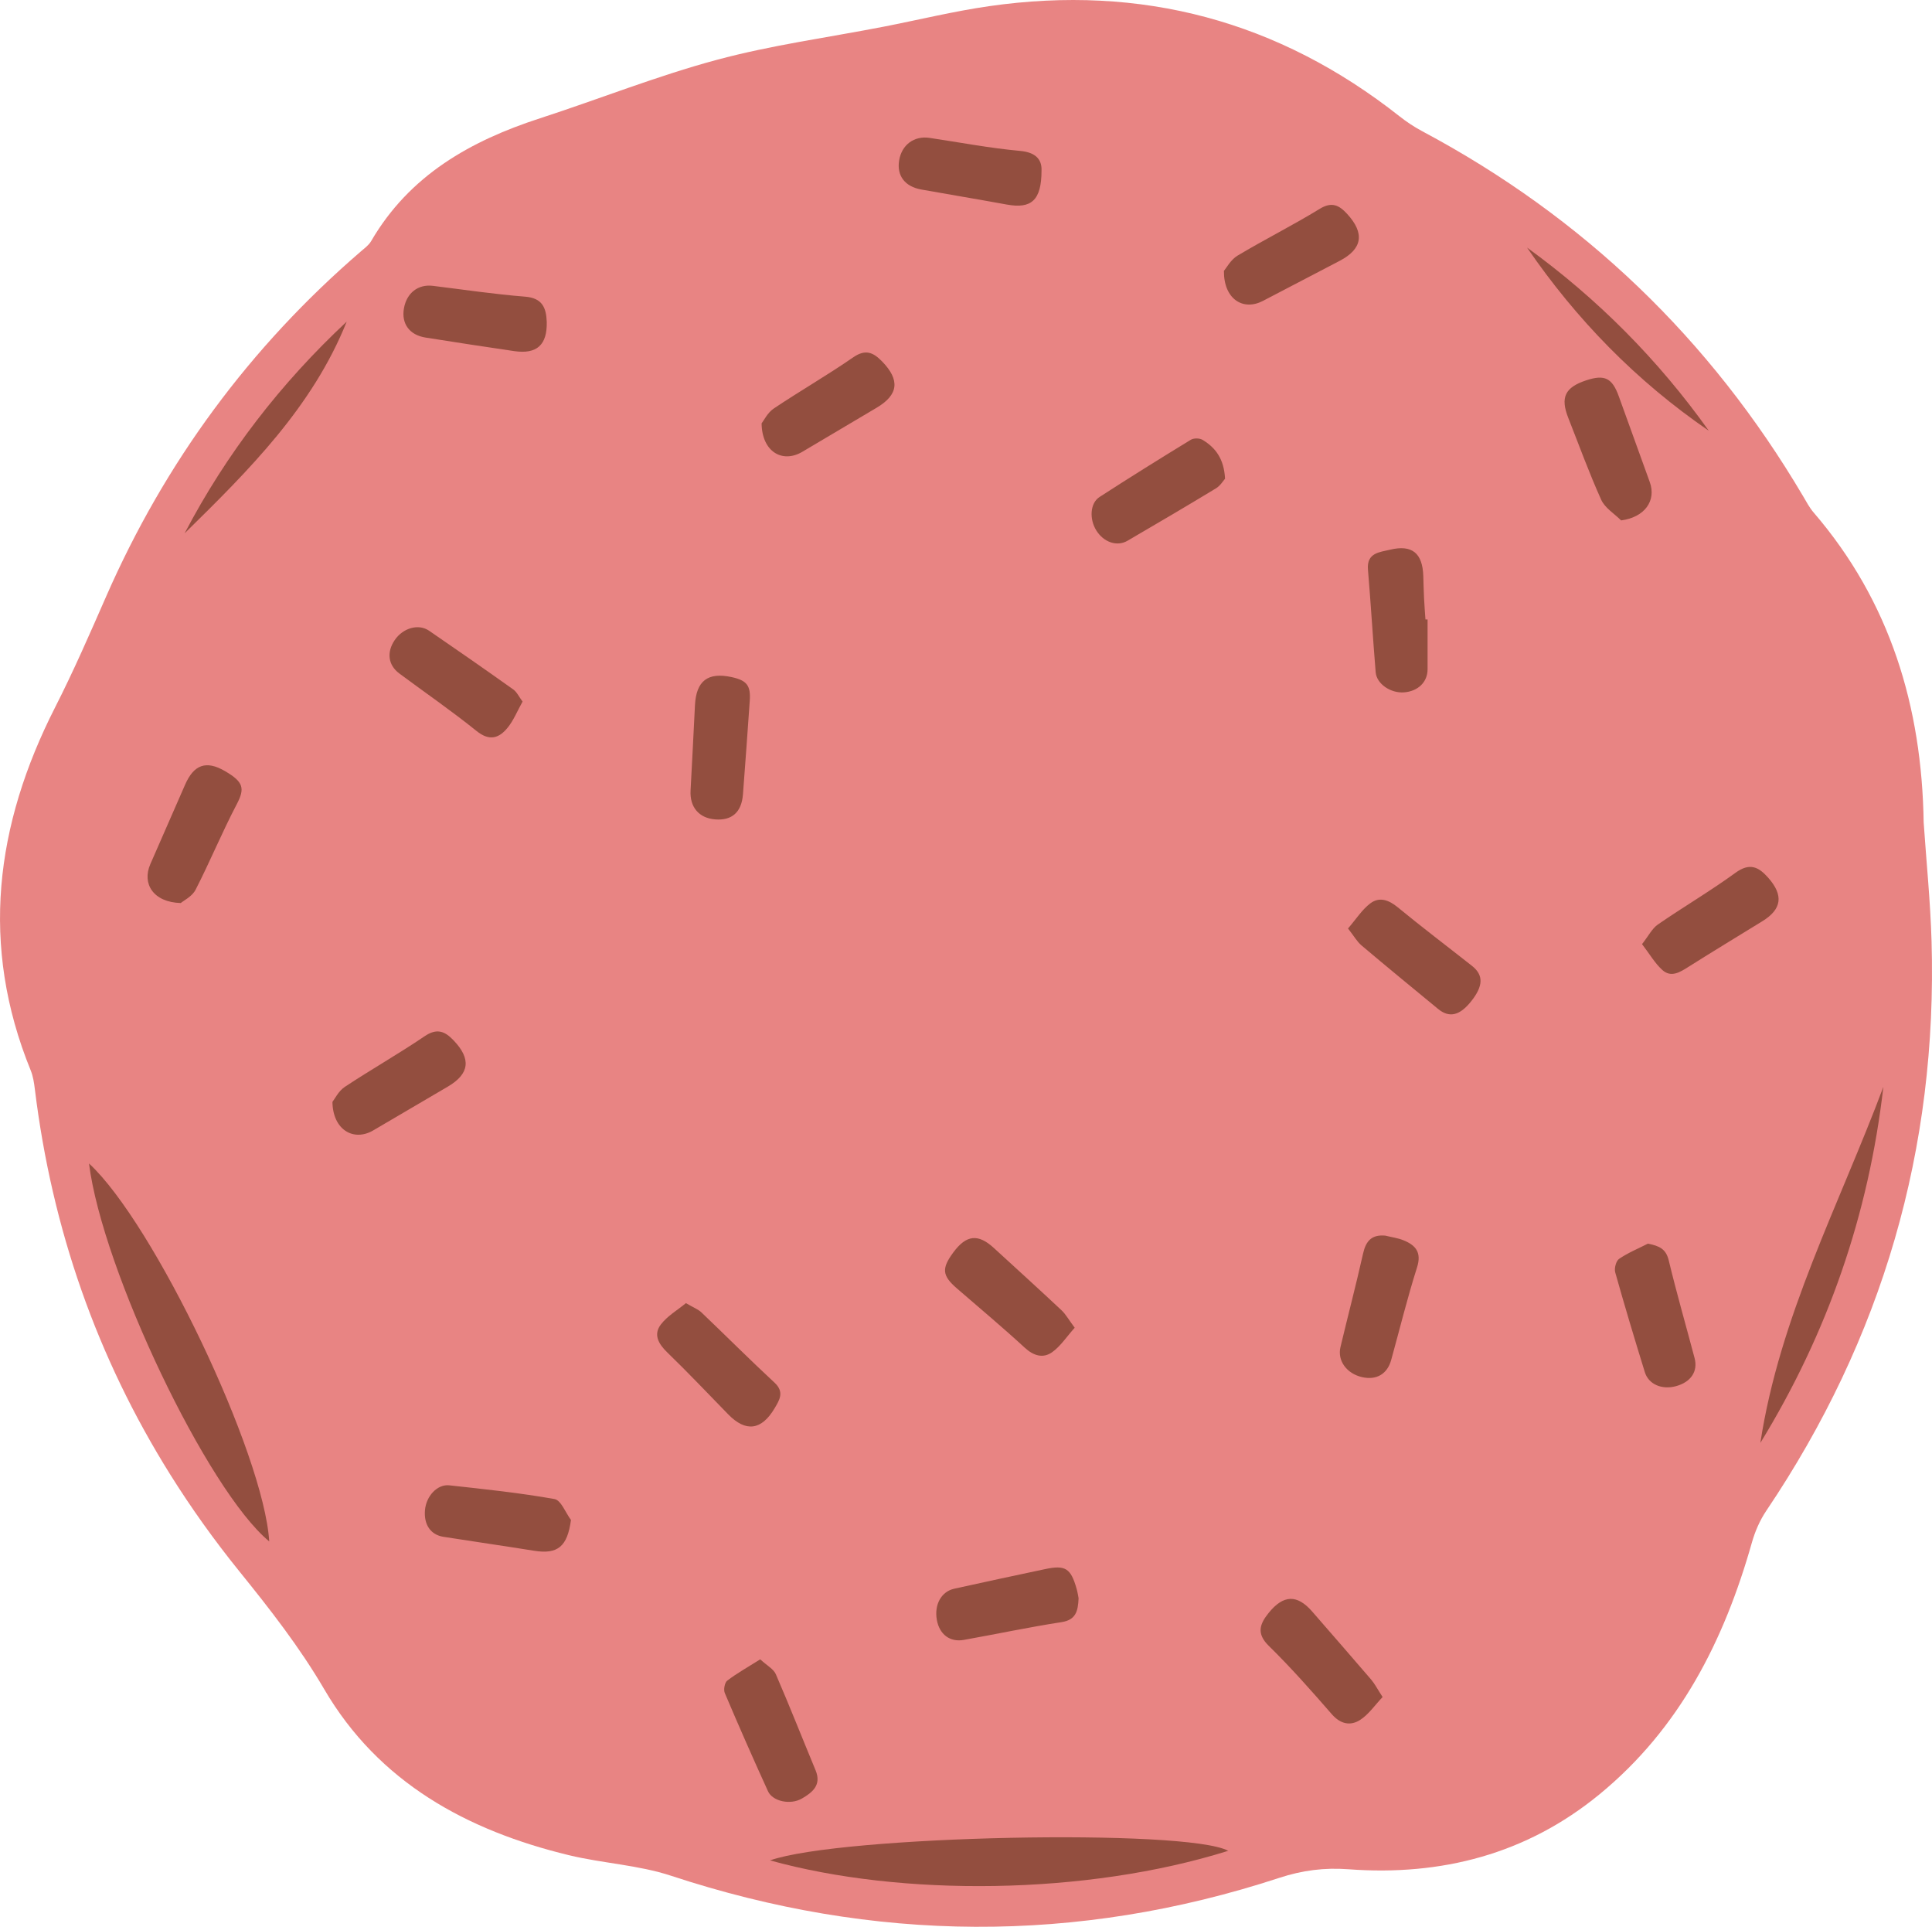 <svg version="1.1" id="图层_1" x="0px" y="0px" width="99.942px" height="99.652px" viewBox="0 0 99.942 99.652" enable-background="new 0 0 99.942 99.652" xml:space="preserve" xmlns:xml="http://www.w3.org/XML/1998/namespace" xmlns="http://www.w3.org/2000/svg" xmlns:xlink="http://www.w3.org/1999/xlink">
  <g>
    <path fill="#E88483" d="M99.919,48.676c-0.06-2.049-0.268-4.095-0.408-6.142c-0.092-5.981-1.731-11.424-5.695-16.031
		c-0.215-0.25-0.371-0.551-0.54-0.837c-4.803-8.133-11.362-14.432-19.7-18.877c-0.413-0.22-0.81-0.483-1.178-0.773
		c-6.261-4.94-13.347-6.829-21.226-5.698c-1.834,0.263-3.641,0.708-5.461,1.062c-2.882,0.561-5.808,0.954-8.635,1.716
		c-3.094,0.833-6.087,2.03-9.14,3.021c-3.61,1.172-6.756,2.95-8.737,6.353c-0.12,0.207-0.336,0.364-0.524,0.526
		c-5.751,4.953-10.141,10.907-13.187,17.86c-0.843,1.924-1.684,3.854-2.636,5.725c-3.1,6.09-3.899,12.312-1.263,18.78
		c0.123,0.303,0.174,0.643,0.214,0.971c0.889,7.254,3.229,13.897,7.001,19.925c1.076,1.72,2.268,3.39,3.577,5.01
		c1.582,1.957,3.109,3.907,4.395,6.104c2.816,4.813,7.375,7.302,12.657,8.578c1.745,0.421,3.589,0.505,5.282,1.063
		c10.492,3.458,20.975,3.545,31.471,0.106c1.184-0.388,2.324-0.534,3.568-0.442c4.805,0.356,9.208-0.777,12.983-3.872
		c4.155-3.407,6.454-7.957,7.889-13.027c0.162-0.572,0.411-1.148,0.742-1.639C97.374,69.23,100.232,59.41,99.919,48.676z" class="color c1"/>
    <path fill="#934E3F" d="M39.833,96.217c3.666-1.286,21.549-1.66,23.703-0.495C56.164,98.033,46.598,98.096,39.833,96.217z
		 M4.604,60.173c0.692,5.518,6.128,16.915,9.323,19.547C13.65,75.192,7.965,63.273,4.604,60.173z M91.063,74.625
		c3.472-5.663,5.603-11.794,6.363-18.413C95.15,62.289,92.059,68.096,91.063,74.625z M54.907,67.76
		c-1.155-1.082-2.326-2.146-3.493-3.215c-0.818-0.749-1.424-0.683-2.096,0.224c-0.62,0.838-0.584,1.202,0.181,1.865
		c1.175,1.018,2.368,2.016,3.512,3.068c0.46,0.423,0.947,0.564,1.416,0.232c0.434-0.307,0.742-0.791,1.167-1.265
		C55.283,68.252,55.13,67.969,54.907,67.76z M70.926,86.861c-1.007-1.176-2.028-2.339-3.042-3.509
		c-0.781-0.9-1.495-0.881-2.261,0.072c-0.454,0.565-0.642,1.058,0.013,1.7c1.144,1.12,2.207,2.326,3.26,3.535
		c0.448,0.514,0.964,0.614,1.463,0.294c0.443-0.285,0.762-0.763,1.163-1.185C71.246,87.343,71.113,87.079,70.926,86.861z
		 M19.306,58.464c1.288-0.754,2.574-1.511,3.861-2.266c1.125-0.661,1.216-1.431,0.296-2.393c-0.451-0.472-0.86-0.645-1.498-0.212
		c-1.348,0.916-2.771,1.72-4.13,2.62c-0.323,0.214-0.517,0.624-0.638,0.776C17.216,58.439,18.296,59.055,19.306,58.464z
		 M85.343,24.933c-0.534-1.481-1.069-2.962-1.605-4.442c-0.342-0.944-0.732-1.133-1.676-0.823c-1.109,0.365-1.356,0.882-0.932,1.954
		c0.558,1.413,1.076,2.844,1.701,4.227c0.192,0.424,0.678,0.715,1.029,1.066C85.073,26.757,85.692,25.901,85.343,24.933z
		 M62.205,22.747c-0.152-0.091-0.453-0.095-0.602-0.004c-1.586,0.968-3.163,1.951-4.723,2.96c-0.492,0.318-0.538,1.135-0.168,1.732
		c0.378,0.608,1.067,0.851,1.612,0.533c1.534-0.893,3.064-1.793,4.581-2.713c0.226-0.137,0.376-0.397,0.466-0.495
		C63.321,23.735,62.881,23.152,62.205,22.747z M37.621,86.919c-0.134,0.102-0.201,0.469-0.128,0.642
		c0.722,1.703,1.468,3.397,2.235,5.08c0.238,0.523,1.155,0.724,1.753,0.378c0.536-0.311,1.028-0.692,0.711-1.457
		c-0.688-1.658-1.346-3.328-2.059-4.975c-0.115-0.266-0.448-0.437-0.806-0.768C38.689,86.221,38.128,86.534,37.621,86.919z
		 M65.328,15.564c1.324-0.689,2.647-1.381,3.97-2.072c1.184-0.618,1.311-1.428,0.385-2.434c-0.409-0.444-0.787-0.641-1.415-0.256
		c-1.389,0.852-2.853,1.583-4.252,2.42c-0.351,0.21-0.572,0.636-0.703,0.788C63.301,15.471,64.306,16.096,65.328,15.564z
		 M70.428,48.894c1.31,1.107,2.636,2.196,3.961,3.285c0.583,0.48,1.123,0.351,1.715-0.394c0.629-0.791,0.647-1.354,0.041-1.832
		c-1.281-1.011-2.584-1.995-3.844-3.032c-0.467-0.384-0.952-0.551-1.417-0.198c-0.425,0.322-0.728,0.806-1.151,1.297
		C70.045,48.418,70.199,48.7,70.428,48.894z M27.163,15.343c-1.596-0.126-3.184-0.365-4.774-0.56
		c-0.76-0.093-1.354,0.368-1.494,1.167c-0.138,0.79,0.286,1.376,1.116,1.508c1.528,0.241,3.057,0.478,4.588,0.701
		c1.174,0.171,1.711-0.32,1.684-1.508C28.256,15.918,28.058,15.414,27.163,15.343z M83.755,65.107
		c-0.158,0.108-0.258,0.492-0.2,0.698c0.485,1.728,1.002,3.447,1.532,5.162c0.197,0.636,0.891,0.924,1.619,0.722
		c0.764-0.212,1.136-0.761,0.955-1.448c-0.444-1.682-0.929-3.355-1.335-5.046c-0.144-0.601-0.476-0.753-1.078-0.876
		C84.745,64.575,84.217,64.792,83.755,65.107z M70.51,64.838c-0.362,1.617-0.785,3.22-1.168,4.832
		c-0.168,0.709,0.327,1.374,1.119,1.554c0.74,0.168,1.303-0.158,1.504-0.885c0.442-1.597,0.836-3.209,1.337-4.787
		c0.248-0.779-0.068-1.147-0.692-1.403c-0.3-0.123-0.634-0.165-0.952-0.244C70.951,63.843,70.657,64.184,70.51,64.838z
		 M73.739,32.038c-0.025-0.36-0.055-0.719-0.072-1.079c-0.019-0.388-0.028-0.776-0.04-1.164c-0.036-1.189-0.581-1.642-1.729-1.363
		c-0.528,0.128-1.207,0.154-1.134,1.025c0.149,1.768,0.254,3.54,0.399,5.309c0.05,0.606,0.777,1.096,1.471,1.042
		c0.726-0.056,1.215-0.538,1.214-1.193c-0.001-0.859,0-1.718,0-2.578C73.811,32.038,73.775,32.038,73.739,32.038z M26.546,35.653
		c-1.441-1.025-2.892-2.035-4.351-3.034c-0.549-0.376-1.353-0.14-1.778,0.487c-0.426,0.628-0.34,1.295,0.242,1.727
		c1.331,0.989,2.699,1.931,3.989,2.97c0.674,0.544,1.169,0.38,1.617-0.174c0.303-0.373,0.488-0.842,0.768-1.344
		C26.849,36.04,26.738,35.789,26.546,35.653z M52.775,7.805c-1.571-0.143-3.128-0.441-4.691-0.674
		c-0.799-0.119-1.443,0.361-1.573,1.173c-0.126,0.785,0.298,1.346,1.149,1.498c1.473,0.263,2.95,0.508,4.422,0.777
		c1.257,0.23,1.797-0.203,1.796-1.767C53.894,8.349,53.686,7.888,52.775,7.805z M41.502,23.368c1.284-0.758,2.566-1.521,3.849-2.282
		c1.13-0.67,1.215-1.433,0.278-2.395c-0.448-0.46-0.853-0.653-1.494-0.209c-1.339,0.927-2.757,1.739-4.11,2.647
		c-0.32,0.215-0.512,0.621-0.628,0.768C39.418,23.372,40.476,23.973,41.502,23.368z M37.844,35.018
		c-1.233-0.265-1.83,0.196-1.894,1.46c-0.074,1.469-0.146,2.938-0.227,4.406c-0.047,0.856,0.429,1.425,1.268,1.494
		c0.866,0.071,1.369-0.364,1.442-1.291c0.127-1.604,0.234-3.21,0.35-4.815C38.846,35.461,38.64,35.19,37.844,35.018z M55.695,82.178
		c-0.303-1.072-0.582-1.249-1.634-1.025c-1.567,0.333-3.134,0.666-4.698,1.013c-0.676,0.15-1.042,0.831-0.9,1.616
		c0.135,0.745,0.672,1.161,1.396,1.032c1.686-0.301,3.363-0.658,5.054-0.919c0.741-0.115,0.853-0.562,0.882-1.237
		C55.775,82.554,55.747,82.362,55.695,82.178z M28.685,77.529c-1.799-0.32-3.623-0.511-5.442-0.71
		c-0.624-0.068-1.196,0.56-1.259,1.28c-0.066,0.752,0.291,1.28,0.959,1.384c1.561,0.245,3.126,0.47,4.686,0.72
		c1.225,0.196,1.722-0.216,1.907-1.593C29.255,78.234,29.022,77.589,28.685,77.529z M85.99,50.165
		c0.454,0.411,0.914,0.118,1.356-0.162c1.265-0.799,2.546-1.574,3.821-2.359c1.012-0.623,1.104-1.343,0.3-2.252
		c-0.497-0.562-0.958-0.786-1.69-0.253c-1.298,0.945-2.69,1.761-4.014,2.674c-0.302,0.209-0.485,0.59-0.821,1.016
		C85.338,49.345,85.607,49.818,85.99,50.165z M10.116,46.019c0.747-1.454,1.369-2.972,2.128-4.419
		c0.438-0.835,0.35-1.159-0.603-1.718c-0.982-0.575-1.613-0.331-2.064,0.696c-0.601,1.371-1.2,2.742-1.8,4.113
		c-0.445,1.017,0.155,1.974,1.573,2.013C9.494,46.58,9.937,46.367,10.116,46.019z M34.185,68.502
		c-0.396,0.52-0.124,1.001,0.333,1.443c1.077,1.042,2.106,2.132,3.153,3.204c0.908,0.93,1.721,0.832,2.401-0.318
		c0.25-0.422,0.517-0.838-0.006-1.323c-1.282-1.188-2.516-2.427-3.782-3.633c-0.168-0.16-0.405-0.246-0.801-0.479
		C35.044,67.759,34.521,68.06,34.185,68.502z M17.935,16.634c-3.407,3.182-6.221,6.815-8.384,10.948
		C12.865,24.328,16.164,21.058,17.935,16.634z M88.394,22.276c-2.612-3.666-5.743-6.821-9.399-9.471
		C81.547,16.532,84.657,19.715,88.394,22.276z" class="color c2"/>
  </g>
</svg>